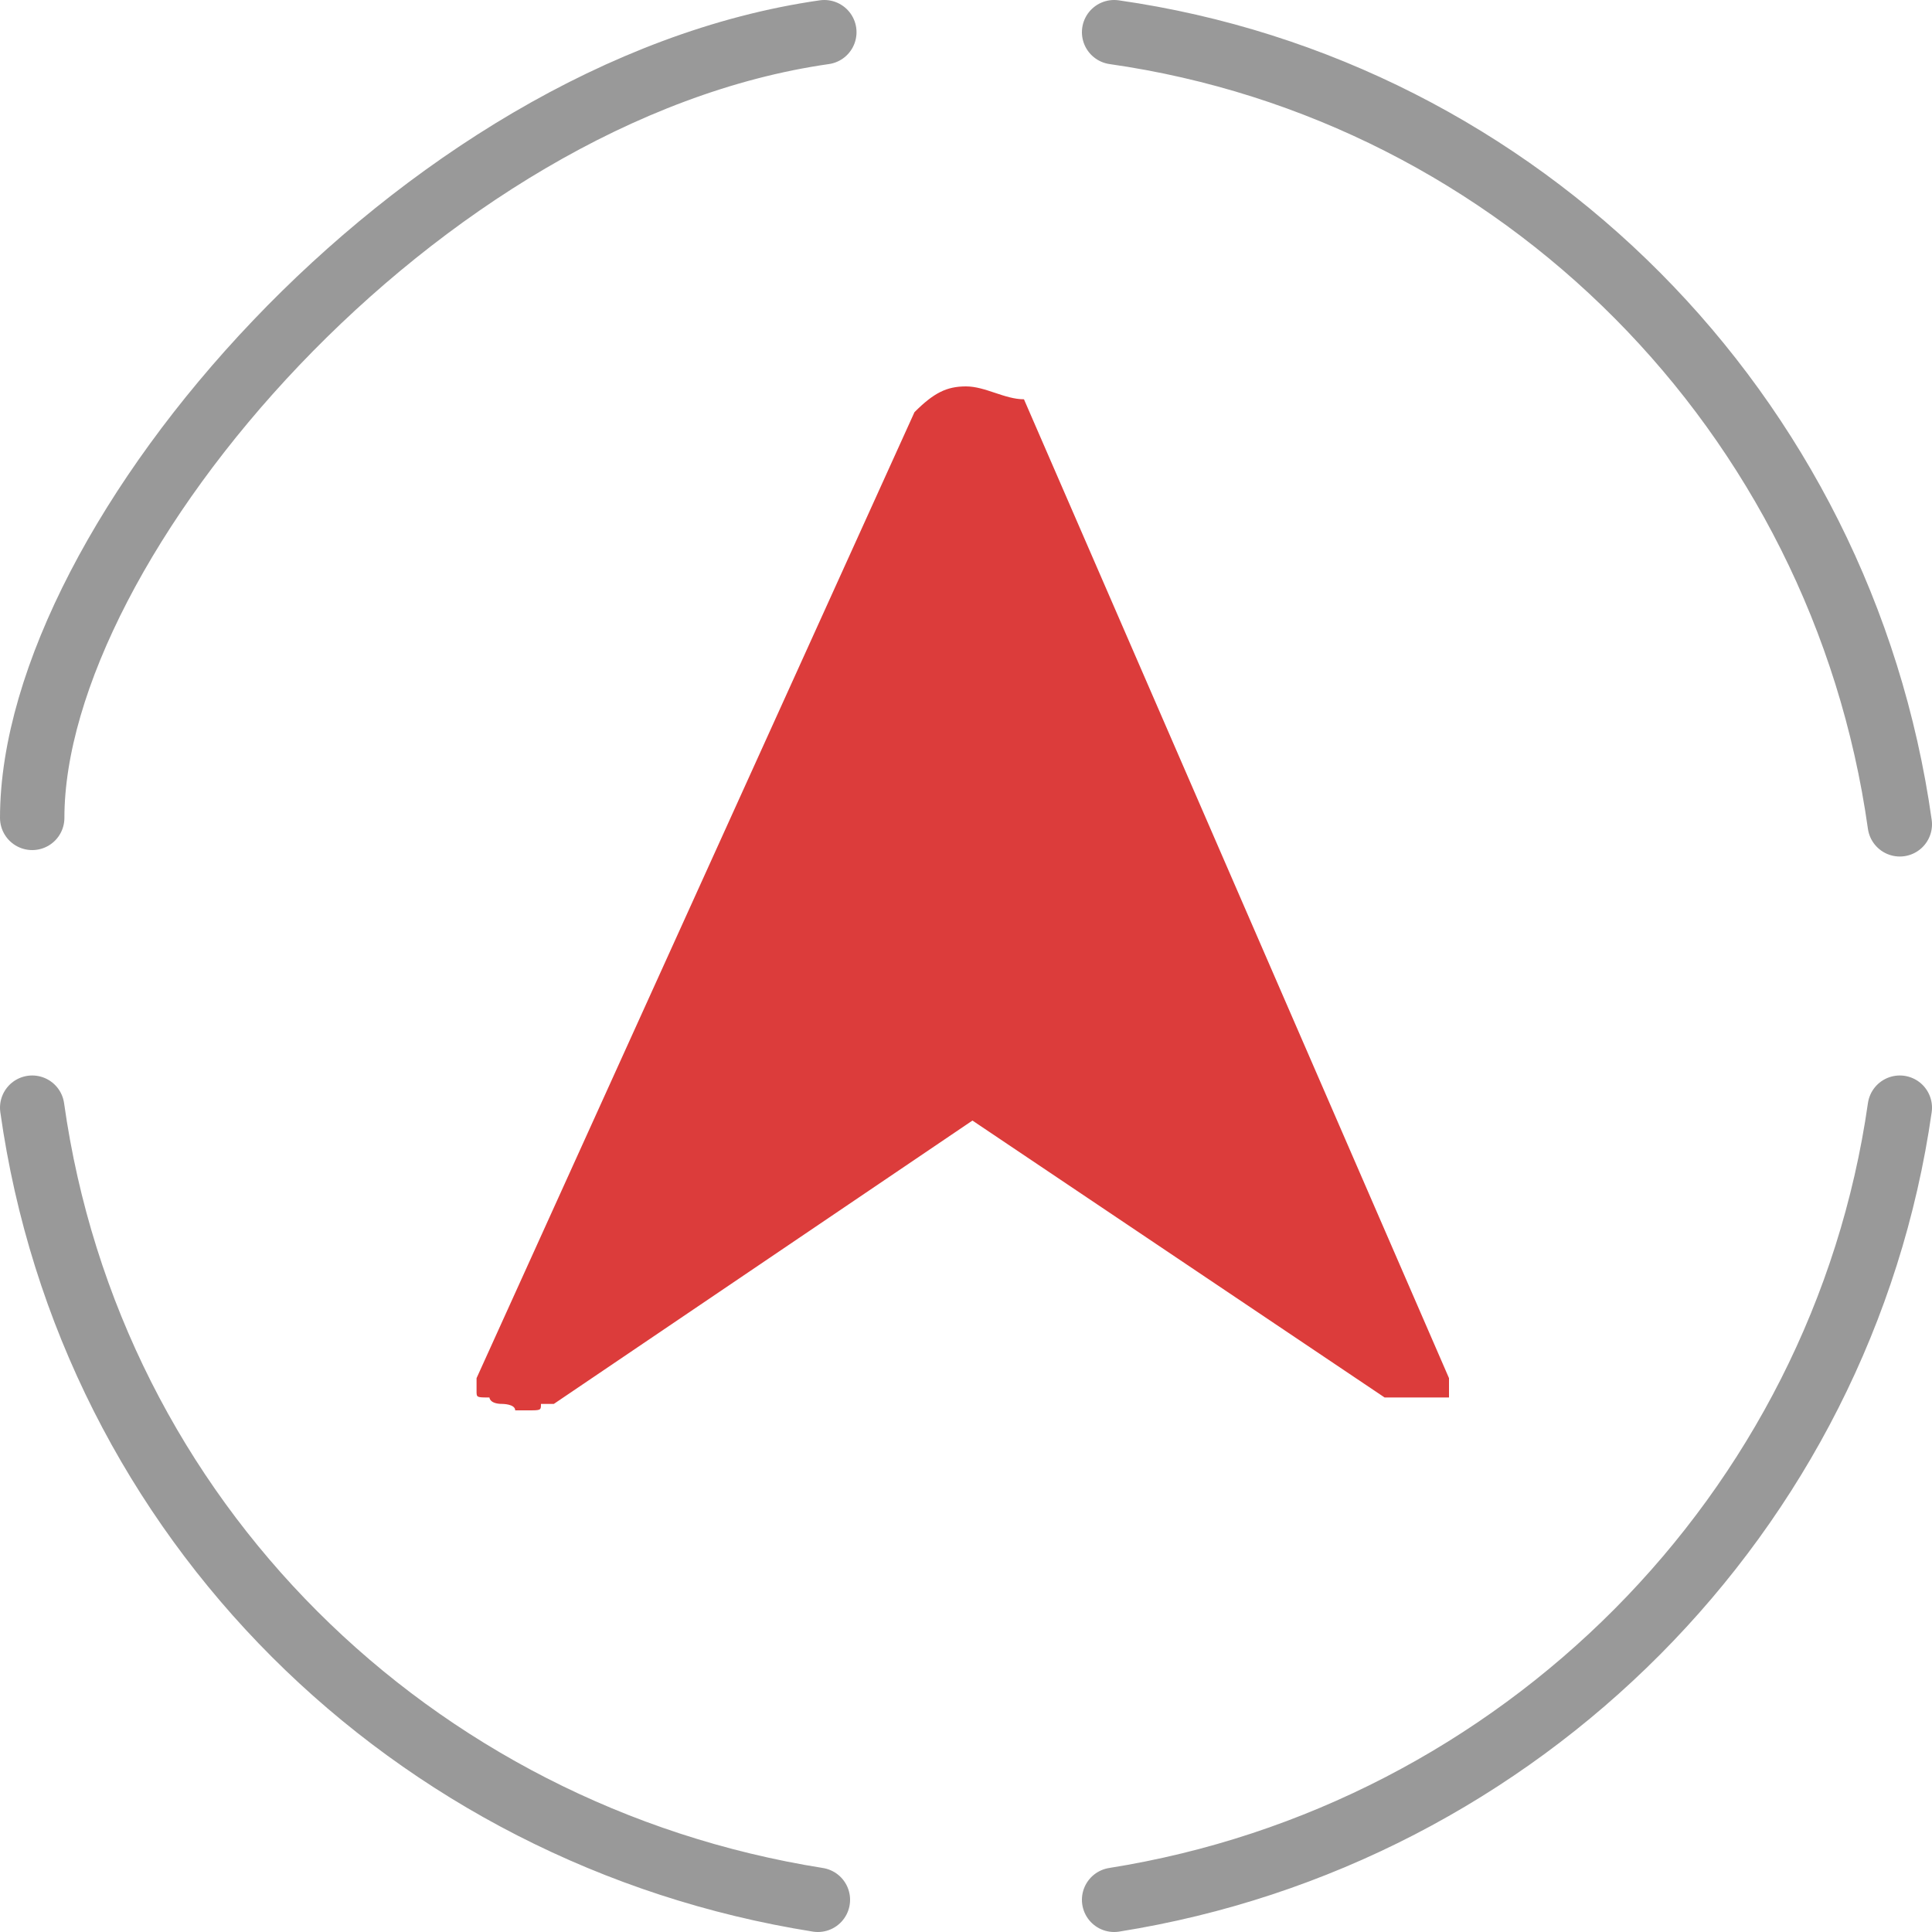 <svg xmlns="http://www.w3.org/2000/svg" viewBox="0 0 30 30"><path fill="#DC3C3B" d="M15 6c-.3 0-.5.1-.8.4l-6.8 15v.2c0 .1 0 .1.2.1 0 0 0 .1.2.1 0 0 .2 0 .2.1h.2c.2 0 .2 0 .2-.1h.2l6.5-4.4 6.4 4.3h1v-.3L15.9 6.2c-.3 0-.6-.2-.9-.2z"/><path d="M12.7 29.5C6.4 28.5 1.4 23.6.5 17.2m29 0c-.9 6.3-5.9 11.3-12.2 12.3m0-29c6.3.9 11.3 5.9 12.2 12.3m-29-.1C.5 8.4 6.5 1.4 12.8.5" fill="none" stroke="#999" stroke-linecap="round" stroke-miterlimit="10"/></svg>